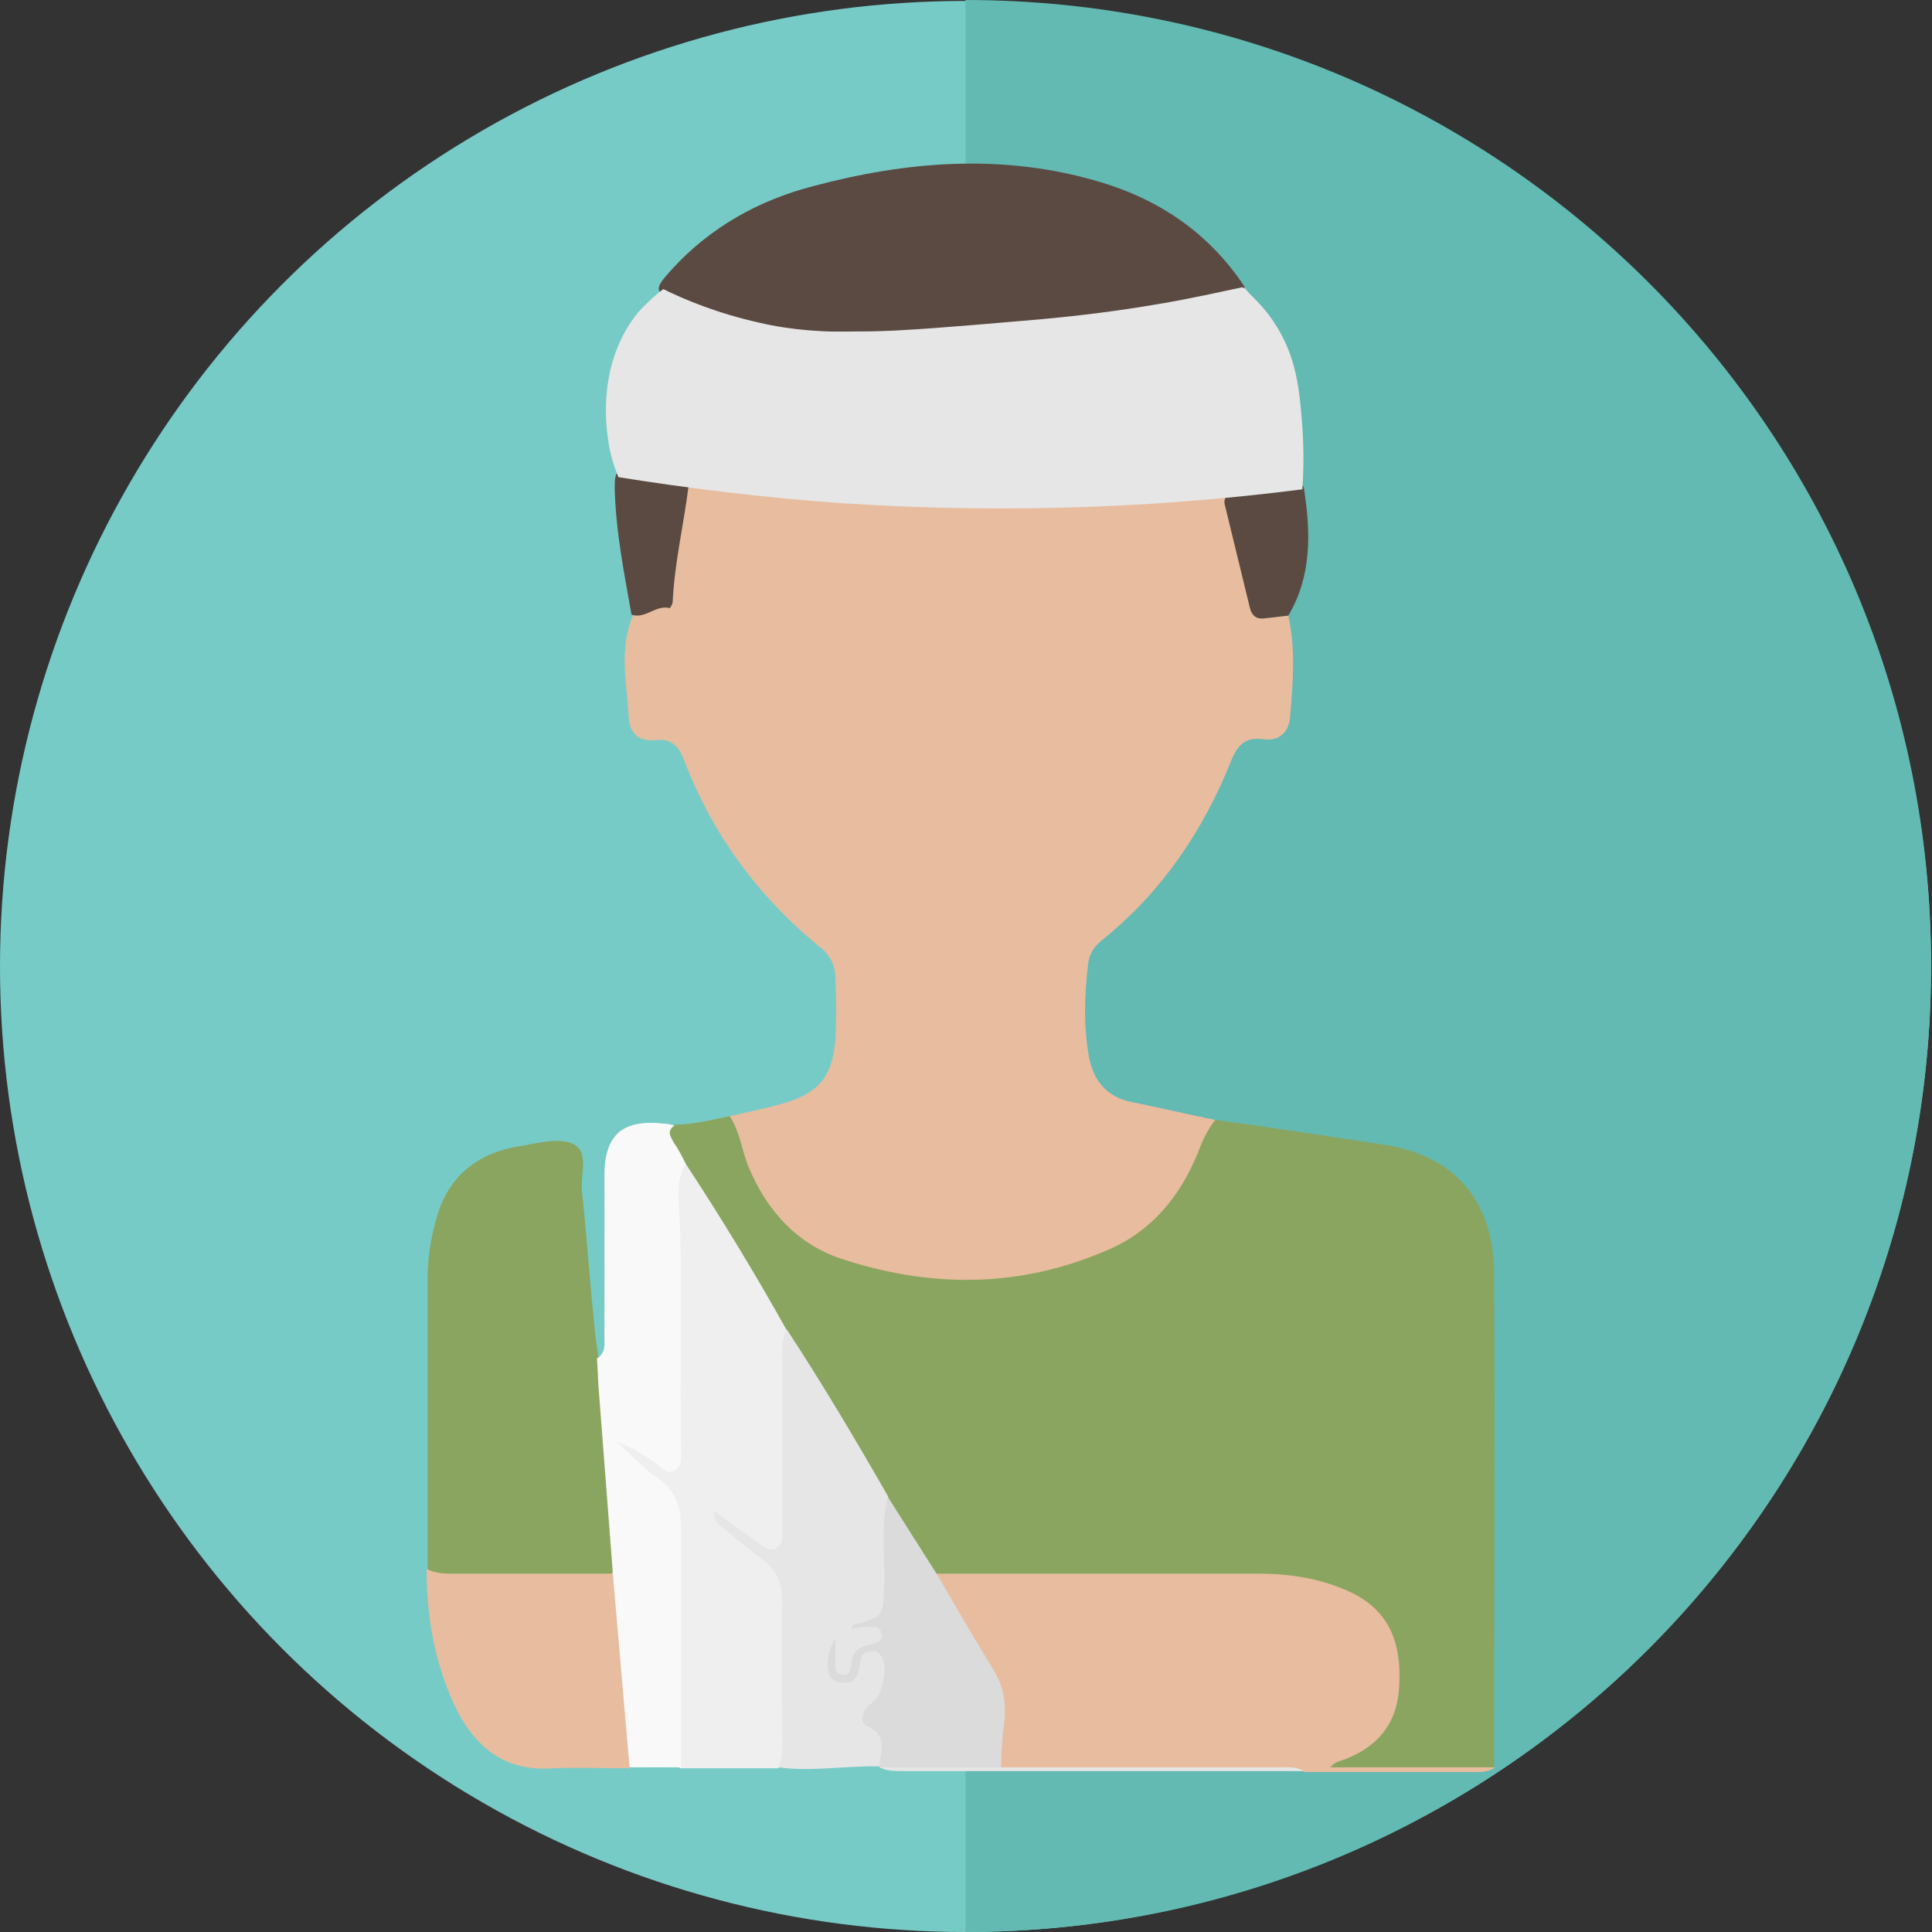 <?xml version="1.0" encoding="utf-8"?>
<!-- Generator: Adobe Illustrator 19.1.0, SVG Export Plug-In . SVG Version: 6.00 Build 0)  -->
<svg version="1.1" id="Layer_1" xmlns="http://www.w3.org/2000/svg" xmlns:xlink="http://www.w3.org/1999/xlink" x="0px" y="0px"
	 viewBox="-202 293.5 206.5 206.5" enable-background="new -202 293.5 206.5 206.5" xml:space="preserve">
<rect x="-202" y="293.5" width="206.5" height="206.5" fill="#333333" stroke="none"/>
<g>
	<g>
		<circle fill="#77CBC7" cx="-98.8" cy="396.8" r="103.2"/>
		<path fill="#62BAB3" d="M-98.8,293.5L-98.8,293.5V500l0,0c57,0,103.2-46.2,103.2-103.2C4.5,339.7-41.7,293.5-98.8,293.5z"/>
	</g>
</g>
<g>
	<path fill="#E8BC9E" d="M-64.3,359.3c0.8,3.6,0.5,7.2,0.2,10.7c-0.1,1.7-1.1,2.8-3,2.5c-1.8-0.2-2.6,0.6-3.3,2.3
		c-3,7.5-7.4,14-13.7,19.1c-0.9,0.7-1.5,1.5-1.6,2.7c-0.4,3.3-0.5,6.6,0.1,9.9c0.5,2.6,2,4.3,4.6,4.8c3,0.6,5.9,1.3,8.9,1.9
		c0.3,0.5,0.3,1.1,0.1,1.6c-2.7,8.1-8.2,13.3-16.5,15.3c-6.4,1.6-12.9,1.5-19.3,0.4c-8.6-1.5-14.1-6.7-16.3-15.2
		c-0.2-0.8-0.5-1.7,0.1-2.5c1.8-0.4,3.7-0.8,5.5-1.3c4-1.1,5.5-2.9,5.8-7c0.1-2.1,0.1-4.2,0-6.3c0-1.4-0.5-2.6-1.7-3.5
		c-6.6-5.4-11.5-12.1-14.5-20c-0.6-1.5-1.4-2.3-3-2.1c-1.8,0.2-2.8-0.7-2.9-2.4c-0.2-3.7-1.1-7.4,0.5-11c2.8-1.7,3.8-4.2,3.9-7.4
		c0.1-2.2,0.2-4.6,2.1-6.3c0.2,0,0.3-0.1,0.5-0.1c3-0.9,5.9,0.3,8.9,0.4c1.3,0.1,2.6,0.3,3.9,0.3c0.9,0,1.9,0,2.8,0.2
		c0.9,0.2,1.5,0.1,2.3-0.7c1.1-1.2,3-1,4,0.4c0.4,0.6,0.8,0.6,1.4,0.7c1.7,0.3,3.4,0.3,5.1,0.2c3.5-0.1,7-0.1,10.5,0.1
		c0.4,0,0.7,0,1-0.3c5.8-0.2,11.6,0.4,17.4-0.4c1.5,2.5,1.7,5.4,2.4,8.2c0.5,2.1,1,4.1,3.7,4.3C-64.4,358.8-64.3,359.1-64.3,359.3z"
		/>
	<path fill="#8AA560" d="M-124,412.8c1.1,1.7,1.3,3.7,2,5.4c1.9,4.6,5.1,8.2,9.8,9.8c9.6,3.2,19.2,3.2,28.6-0.9
		c4.7-2,7.7-5.7,9.6-10.3c0.5-1.3,1-2.5,1.9-3.6c5.9,0.8,11.8,1.7,17.7,2.6c7.8,1.1,12,5.9,12.1,13.8c0.1,17.6,0,35.2,0,52.7
		c-0.4,0.5-0.9,0.3-1.4,0.3c-5.2,0-10.4,0-15.5,0c-0.6,0-1.5,0.4-1.6-0.5c-0.1-0.7,0.7-1,1.3-1.3c0.3-0.1,0.7-0.3,1-0.4
		c3.3-1.5,4.9-4,4.9-7.7c0-3.7-1.3-6.6-4.8-8.2c-2.7-1.2-5.5-1.8-8.4-1.8c-8.8,0-17.6,0-26.3,0c-2.8,0-5.6,0.1-8.4-0.3
		c-1.3,0-1.7-1.1-2.3-1.9c-1.4-2.1-2.4-4.5-3.9-6.5c-2.9-4.8-5.7-9.6-8.8-14.3c-0.7-1.2-0.7-2.7-1.9-3.6c-2.5-3.3-4.2-7-6.5-10.4
		c-1.6-2.4-2.9-5-4.4-7.4c-0.6-0.8-1.1-1.6-1.6-2.5c-0.6-1.2-0.2-1.8,1.1-2.1C-127.9,413.7-126,413.2-124,412.8z"/>
	<path fill="#E8BC9E" d="M-101.9,461.7c11.5,0,22.9,0,34.4,0c3.4,0,6.7,0.5,9.9,2c4.6,2.2,5.5,6.2,5.1,10.7
		c-0.4,3.8-2.7,6.1-6.2,7.3c-0.4,0.1-0.8,0.3-1.1,0.7c5.9,0,11.7,0,17.6,0c-0.8,0.6-1.8,0.5-2.7,0.5c-5.9,0-11.7,0-17.6,0
		c-0.8-0.4-1.6-0.2-2.3-0.2c-9.9,0-19.7,0-29.6,0c-1.7-0.3-1.8-1.7-1.5-2.8c1.1-4.4-0.9-7.8-3.1-11.2c-0.9-1.4-1.8-2.8-2.6-4.2
		C-102.1,463.6-102.7,462.7-101.9,461.7z"/>
	<path fill="#5B4A42" d="M-115.3,329c-5,0.4-9.7-1.2-14.2-3.2c-2.6-1.1-2.7-1.3-0.7-3.5c4.1-4.5,9.3-7.4,15.1-8.9
		c10.1-2.7,20.3-3.5,30.5-0.5c6.5,1.9,11.8,5.5,15.6,11.2c0.5,1.5-0.5,2.1-1.7,2.4c-3.6,1-7.3,2.1-11.1,2.2c-0.6,0-1.3,0.2-1.9,0.3
		c-5.6,0.5-11.3,0.6-17,0.9C-105.6,330.2-110.4,328.7-115.3,329z"/>
	<path fill="#8AA560" d="M-156.3,461.2c0-10.3,0-20.6,0-30.9c0-2.2,0.3-4.3,0.9-6.4c1.2-4.6,4.4-7.2,9-7.9c1.8-0.3,4-0.9,5.5-0.3
		c2,0.8,0.9,3.3,1.1,5.1c0.5,4.6,0.8,9.3,1.3,14c0.1,1.4,0.3,2.7,0.5,4.1c1.3,1.3,1.4,3.2,1.4,4.8c0,4.9,1,9.6,1.2,14.5
		c0.1,1.4,0.4,2.9-0.7,4.1c-0.9,0.5-1.9,0.6-2.9,0.6c-4.7,0-9.4,0.1-14.2,0C-154.6,462.7-155.9,462.7-156.3,461.2z"/>
	<path fill="#EFEFEF" d="M-128.7,417.9c3.8,5.8,7.4,11.7,10.8,17.8c1,4.3,0.5,8.6,0.6,12.9c0.1,2.8,0.1,5.6,0,8.4
		c0,1.1,0.1,2.2-1.1,2.9c-1.3,0.7-2.1-0.4-3-1c-0.4-0.3-0.8-0.6-1.1-0.8c1,0.7,1.9,1.8,3.2,2.2c1.4,0.5,1.9,1.5,1.9,2.8
		c0.2,5.7,0.1,11.5,0,17.2c0,1.1-0.5,1.7-1.5,2.2c-3.5,0-6.9,0-10.4,0c-1.1-0.9-1.1-2.1-1.1-3.4c0-6.8-0.1-13.7,0-20.5
		c0.1-3.2-1-5.6-3.5-7.4c-0.9-0.6-1.7-1.4-2.4-2.2c-0.5-0.6-1-1.3-0.3-2.1c0.6-0.6,1.3-0.3,2,0c0.6,0.3,1.1,0.7,1.6,1
		c1.6,0.8,2.3,0.5,2.5-1.2c0.1-0.5,0.1-1,0-1.5c-0.1-7.5,0.3-15-0.3-22.4c-0.1-1.1,0.2-2.1,0.2-3.2
		C-130.3,418.5-129.7,417.9-128.7,417.9z"/>
	<path fill="#F9F9F9" d="M-128.7,417.9c-1,1.6-0.8,3.4-0.7,5c0.4,8.6,0,17.1,0.2,25.7c0,0.8,0.1,1.7-0.8,2.1
		c-0.8,0.4-1.3-0.4-1.9-0.8c-1.3-0.9-2.6-1.8-4.2-2.3c1.5,1.3,2.8,2.8,4.4,3.9c2.1,1.4,2.5,3.4,2.5,5.6c0,8.4,0,16.9,0,25.3
		c-1.9,0-3.7,0-5.6,0c-1.5-1.4-1.3-3.3-1.4-5c-0.4-4.4-0.7-8.7-1.1-13.1c-0.1-1-0.1-2,0.8-2.7c-0.5-6.5-1-13-1.5-19.5
		c-0.1-1.1-0.1-2.3-0.2-3.4c1-0.6,0.8-1.6,0.8-2.5c0-5.7,0-11.4,0-17c0-4.4,1.9-6.1,6.4-5.6c0.4,0,0.7,0.1,1.1,0.2
		c-0.9,0.6-0.4,1.2-0.1,1.8C-129.5,416.3-129.1,417.1-128.7,417.9z"/>
	<path fill="#E6E6E6" d="M-118.8,482.4c0.4-0.9,0.4-1.8,0.4-2.7c0-5-0.1-10.1,0-15.1c0-1.8-0.5-3.2-2-4.3c-1.4-1.1-2.8-2.2-4.2-3.4
		c-0.5-0.4-1.1-0.6-1.1-1.9c1.7,1.2,3.1,2.2,4.5,3.2c0.6,0.4,1.2,1.2,2.1,0.8c0.9-0.4,0.7-1.4,0.7-2.1c0-6,0-11.9,0-17.9
		c0-1.2-0.1-2.3,0.5-3.4c3.8,5.8,7.3,11.7,10.8,17.8c1,3.9,0.5,7.8,0.6,11.7c0,0.5-0.1,1-0.3,1.5c-0.2,0.3-1.5,0.3-0.3,1.2
		c0.7,0.6-0.1,1.6-1.2,1.6c-1.6,0.1-2.4,0.6-2.3,2.4c0,1.4-1.2,1.6-2.5,0.5c0.4,0.9,1,0.9,1.8,0.6c0.7-0.2,0.9-0.8,0.8-1.4
		c-0.3-2,1-2.1,2.4-2.1c1.7-0.1,1.7,1.3,1.7,2.4c0,1.5,0.3,3.2-0.8,4.5c-0.4,0.4-0.2,0.9,0.1,1.4c1.1,1.6,0.7,3.1-0.5,4.5
		c-0.1,0-0.2,0.1-0.3,0.1C-111.6,482.2-115.2,482.9-118.8,482.4z"/>
	<path fill="#E8BC9E" d="M-136.5,461.7c0.6,6.9,1.2,13.9,1.8,20.8c-2.7,0-5.5-0.1-8.2,0c-5.3,0.4-8.5-2.4-10.6-6.9
		c-2.1-4.6-2.9-9.4-2.9-14.4c0.8,0.4,1.7,0.5,2.5,0.5C-148.1,461.7-142.3,461.7-136.5,461.7z"/>
	<path fill="#D6D6D6" d="M-83.4,328c3.4-0.6,6.8-1.1,10.1-1.8c1.5-0.3,3.4-0.3,4.3-2c1.9,2.3,2.9,4.9,3.4,7.8
		c0.3,1.6-0.3,2.1-1.8,2.1c-4,0-8.1,0-12.1,0c-3.3-0.5-3.4-0.5-3.8-4.2C-83.3,329.2-83.4,328.6-83.4,328z"/>
	<path fill="#E6E6E6" d="M-83.4,328c1.4,0.3,1.6,1.4,1.4,2.5c-0.5,2.3,0.4,3.4,2.6,3.6c-8.7-0.2-17.3-0.6-25.9-2.1
		c-0.6-0.1-1.3,0-1.5-0.6c-0.9-2.5-3-2-4.9-2c-1.2,0-2.4,0.2-3.6-0.4c7.3-0.2,14.7,0.1,22-0.4C-90,328.3-86.7,328.2-83.4,328z"/>
	<path fill="#5B4A42" d="M-64.3,359.3c-0.9,0.1-1.7,0.2-2.6,0.3c-0.8,0.1-1.3-0.3-1.5-1.1c-0.9-3.7-1.8-7.4-2.7-11.1
		c-0.1-0.5,0.1-0.8,0.4-1.2c2.2,0,4.4-0.4,6.6-0.8c0.5-0.1,1.4-0.6,1.5,0.5C-61.9,350.5-61.8,355.1-64.3,359.3z"/>
	<path fill="#5B4A42" d="M-128.4,345.4c-0.5,4.1-1.5,8.2-1.7,12.4c0,0.3-0.3,0.7-0.3,0.7c-1.5-0.4-2.6,1.2-4.1,0.7
		c-0.8-4.5-1.7-9-1.8-13.6c0-1.6,0.2-2.2,2-1.6C-132.3,344.6-130.3,344.9-128.4,345.4z"/>
	<path fill="#E6E6E6" d="M-95,482.4c9.8,0,19.7,0,29.5,0c1,0,2-0.1,2.9,0.4c-14.3,0-28.6,0-42.9,0c-0.9,0-1.7,0-2.5-0.4c0,0,0,0,0,0
		c0.5-0.7,1.2-1,2.1-1c2.9-0.1,5.9-0.1,8.8,0C-96.2,481.5-95.5,481.8-95,482.4z"/>
	<path fill="#DBDBDB" d="M-95,482.4c-4.3,0-8.7,0-13,0c0-1.6,1.1-3.3-1.3-4.4c-0.9-0.4-0.6-1.7,0.5-2.5c1.2-0.8,1.7-3.9,1-5
		c-0.3-0.4-0.6-0.6-1.1-0.5c-0.6,0-1,0.3-1.1,0.9c-0.1,0.6-0.2,1.2-0.4,1.7c-0.4,0.8-1.1,0.8-1.9,0.7c-0.7-0.1-1.1-0.6-1.2-1.3
		c-0.1-1.1,0-2.1,0.8-3.4c0,1,0,1.7,0,2.4c0,0.6-0.2,1.5,0.8,1.5c0.7,0.1,0.9-0.7,0.9-1.2c0.1-1.2,0.8-1.8,1.9-2
		c0.7-0.2,1.6-0.3,1.3-1.3c-0.2-0.8-1-0.6-1.7-0.6c-0.5,0-1,0.1-1.5,0.2c0.1-0.2,0.1-0.4,0.1-0.4c3.4-0.9,3.3-0.9,3.4-4.5
		c0.1-3.1-0.4-6.2,0.4-9.2c1.7,2.7,3.5,5.5,5.2,8.2c2,3.4,4,6.9,6.1,10.3c1.3,2.1,1.4,4.3,1,6.6C-94.9,479.9-95,481.1-95,482.4z"/>
	<path fill="#D6D6D6" d="M-135.2,341.2"/>
	<path fill="#E6E6E6" d="M-135.9,344.5c7.5,1.2,15.5,2.2,24.1,2.8c18.5,1.2,35,0.3,49-1.5c0.2-2.8,0.1-5.1,0-6.7
		c-0.3-3.9-0.6-7.5-3-11.1c-0.7-1.1-1.8-2.4-3.4-3.8c-2.4,0.5-5.4,1.2-9,1.8c-4.1,0.7-8.5,1.3-14.6,1.8c-14,1.2-21.1,1.8-28,0.2
		c-4.5-1-8.1-2.5-10.3-3.6c-0.7,0.5-1.7,1.4-2.7,2.5c-4.4,5.4-3.4,12.3-3.2,13.6C-136.8,342-136.4,343.3-135.9,344.5z"/>
</g>
</svg>
